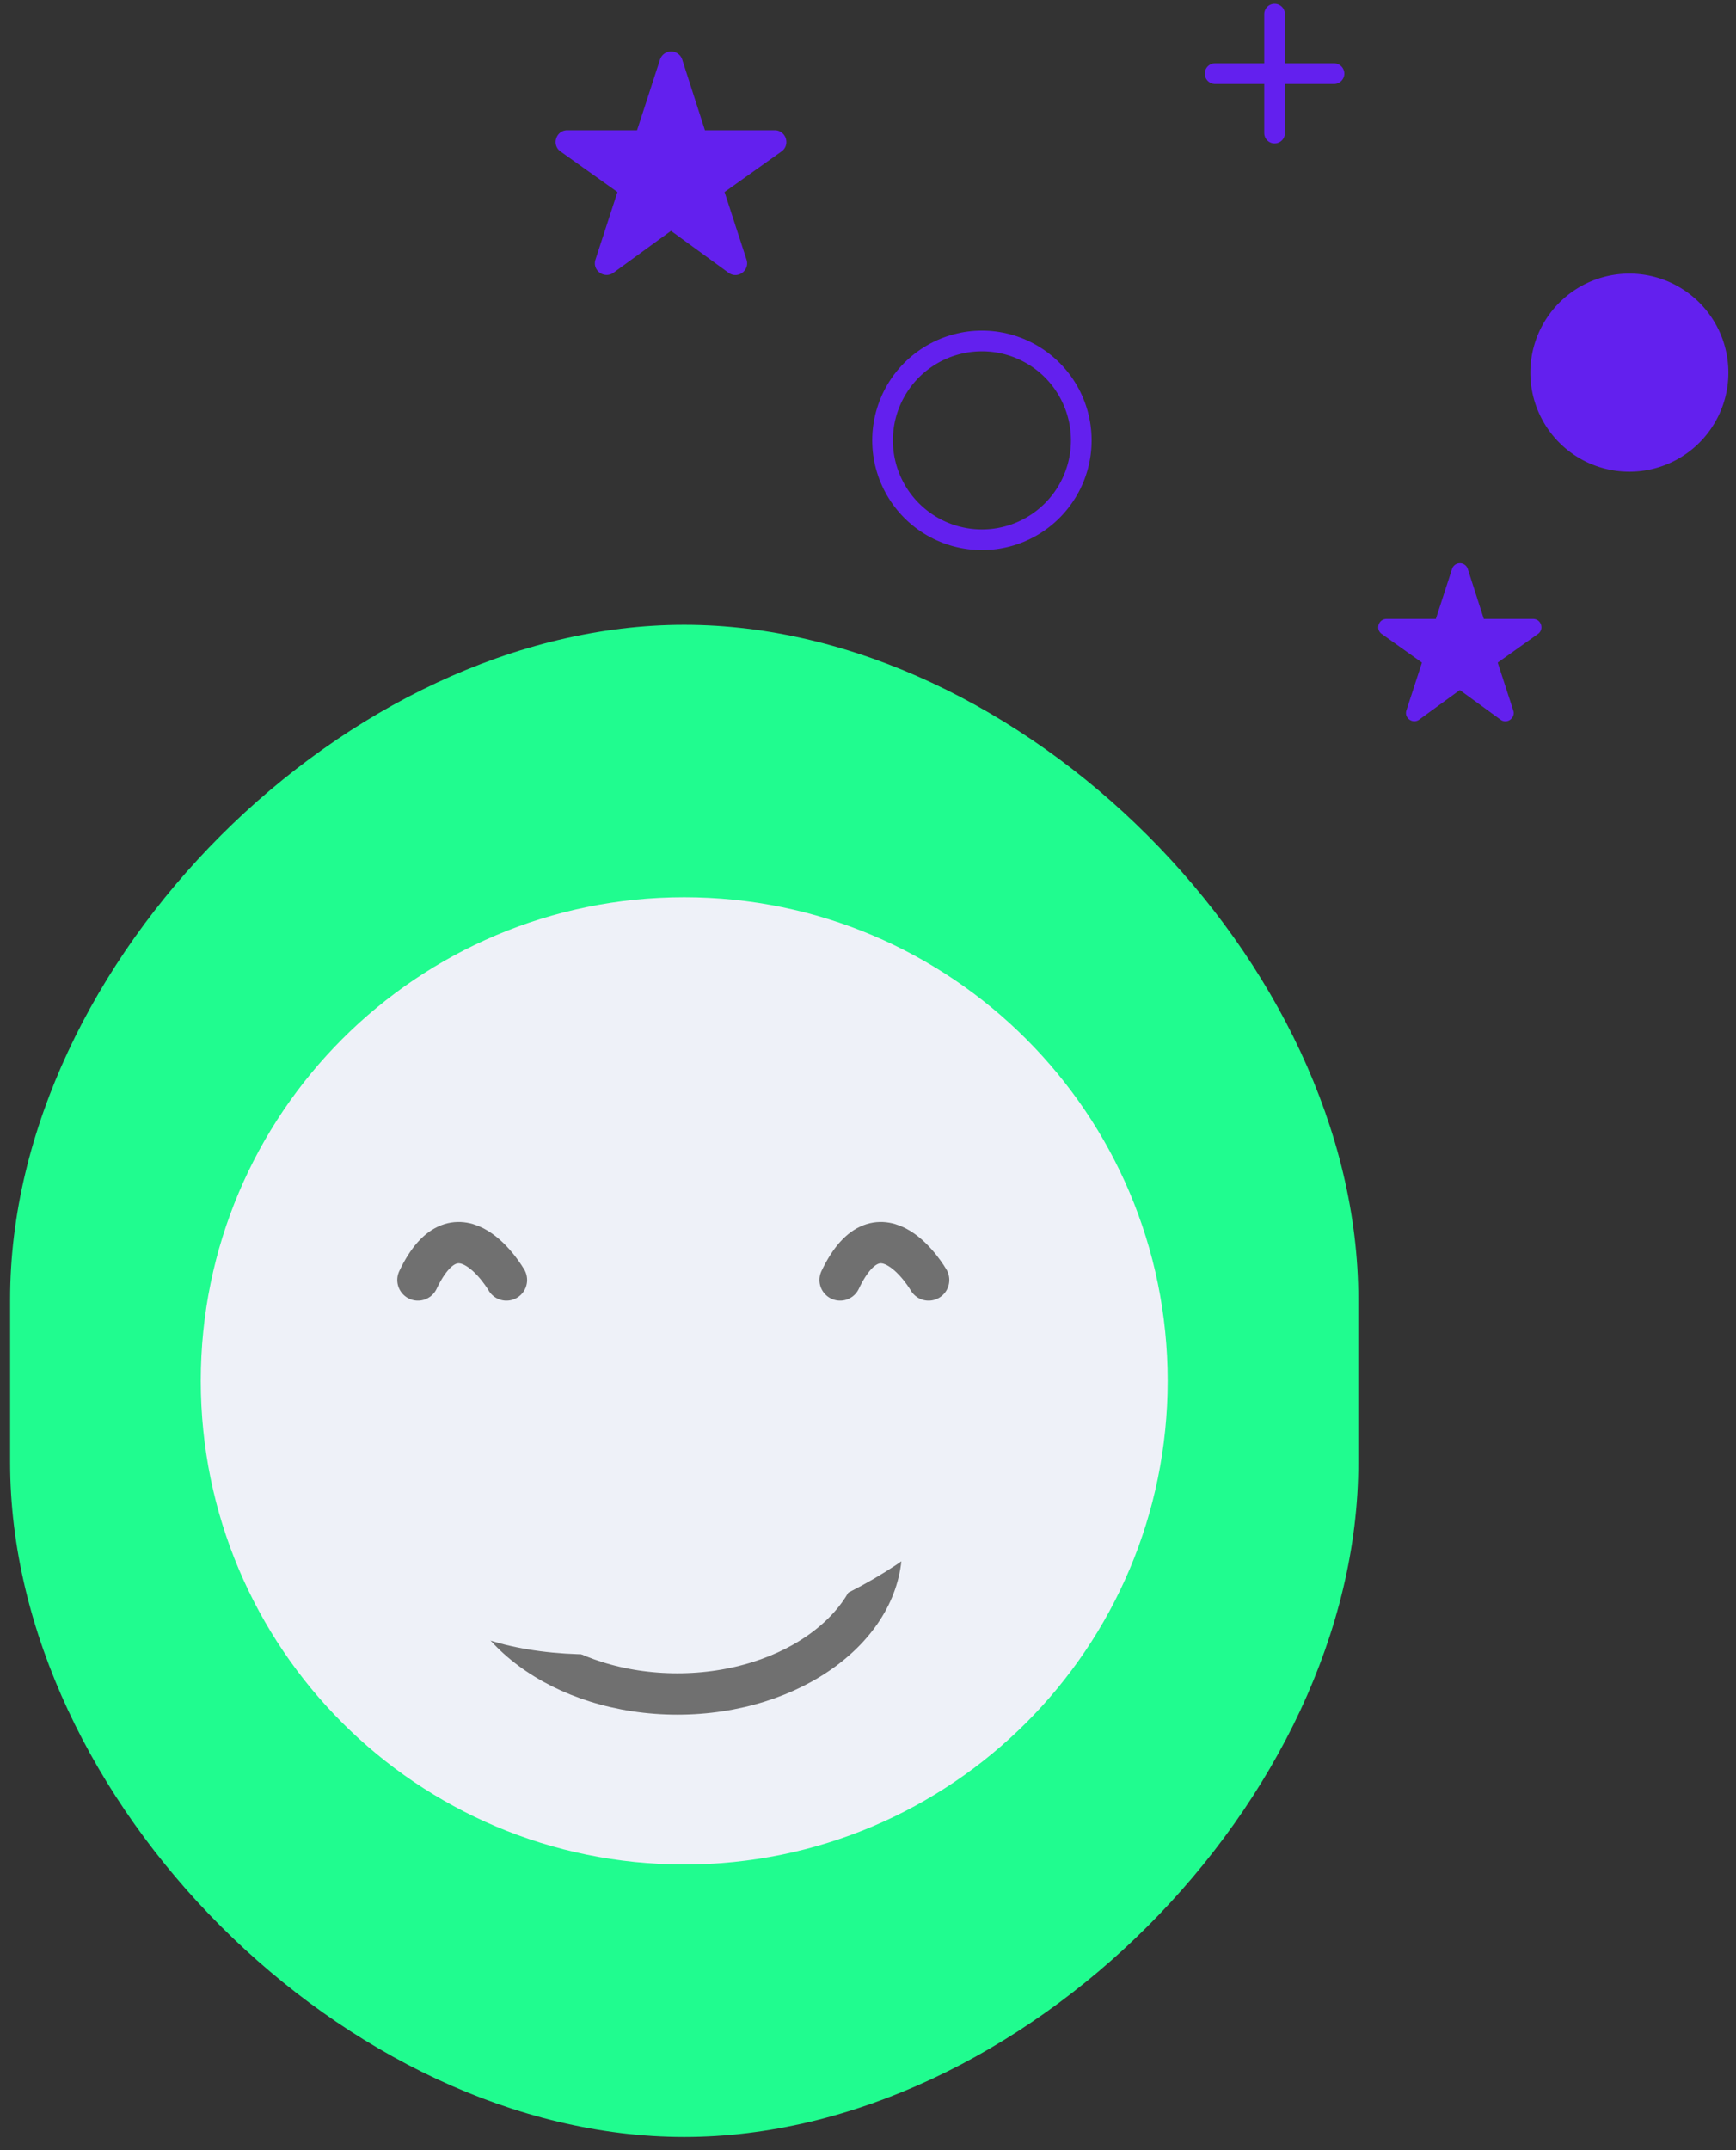<svg xmlns="http://www.w3.org/2000/svg" xmlns:xlink="http://www.w3.org/1999/xlink" width="84" height="104" viewBox="0 0 84 104"><rect x="0" y="0" width="84" height="104" fill="#333333" stroke="none"/><defs><path id="1c75a" d="M1339.905 4514.863c0-4.458 4.868-8.072 10.873-8.072 6.004 0 10.872 3.614 10.872 8.072 0 4.458-4.868 8.072-10.872 8.072-6.005 0-10.873-3.614-10.873-8.072z"/><path id="1c75b" d="M1360.205 4461.3a5.307 5.307 0 1 1 10.615 0 5.307 5.307 0 0 1-10.615 0z"/><path id="1c75c" d="M1318.49 4502.837c0-16.309 16.309-32.617 32.618-32.617s32.617 16.308 32.617 32.617v7.908c0 16.308-16.308 32.617-32.617 32.617-16.309 0-32.618-16.309-32.618-32.617z"/><path id="1c75d" d="M1327.715 4506.79c0-12.918 10.473-23.392 23.392-23.392 12.92 0 23.393 10.474 23.393 23.393 0 12.92-10.474 23.392-23.393 23.392s-23.392-10.473-23.392-23.392z"/><path id="1c75e" d="M1342.505 4501.91s-2.35-4.064-4.282 0"/><path id="1c75f" d="M1362.933 4501.91s-2.35-4.064-4.282 0"/><path id="1c75h" d="M1337.445 4515.735c-1.06-3.955 4.493-8.879 12.402-10.998 7.91-2.12 15.18-.632 16.24 3.323 1.06 3.955-4.493 8.879-12.402 10.998-7.91 2.12-15.18.631-16.24-3.323z"/><path id="1c75i" d="M1388.637 4473.376l1.969 1.433c.312.232.736-.08.616-.448l-.752-2.313 1.945-1.385c.32-.224.16-.728-.232-.728h-2.385l-.777-2.417a.4.4 0 0 0-.76 0l-.784 2.417h-2.385c-.392 0-.552.504-.232.728l1.945 1.385-.753 2.313c-.12.368.304.672.617.448z"/><path id="1c75j" d="M1350.468 4451.166l2.784 2.026c.44.328 1.04-.113.87-.634l-1.063-3.27 2.75-1.958c.453-.317.226-1.03-.328-1.03h-3.372l-1.098-3.417a.565.565 0 0 0-1.075 0l-1.11 3.417h-3.371c-.555 0-.781.713-.328 1.03l2.75 1.958-1.064 3.27c-.17.52.43.95.871.634z"/><path id="1c75l" d="M1392.049 4458.025a4.79 4.79 0 1 1 9.582 0 4.79 4.79 0 0 1-9.582 0z"/><path id="1c75m" d="M1379.673 4440.685v5.752"/><path id="1c75n" d="M1382.549 4443.562h-5.754"/><clipPath id="1c75g"><use fill="#fff" xlink:href="#1c75a"/></clipPath><clipPath id="1c75k"><use fill="#fff" xlink:href="#1c75b"/></clipPath></defs><g><g transform="translate(-1318 -4440)"><use fill="#20fc8f" xlink:href="#1c75c"/></g><g transform="translate(-1318 -4440)"><use fill="#eef1f8" xlink:href="#1c75d"/></g><g transform="translate(-1318 -4440)"><use fill="#fff" fill-opacity="0" stroke="#707070" stroke-linecap="round" stroke-miterlimit="50" stroke-width="2" xlink:href="#1c75e"/></g><g transform="translate(-1318 -4440)"><use fill="#fff" fill-opacity="0" stroke="#707070" stroke-linecap="round" stroke-miterlimit="50" stroke-width="2" xlink:href="#1c75f"/></g><g transform="translate(-1318 -4440)"><use fill="#fff" fill-opacity="0" stroke="#707070" stroke-miterlimit="50" stroke-width="4" clip-path="url(&quot;#1c75g&quot;)" xlink:href="#1c75a"/></g><g transform="translate(-1318 -4440)"><use fill="#eef1f8" xlink:href="#1c75h"/></g><g transform="translate(-1318 -4440)"><g/><g><use fill="#6320ee" xlink:href="#1c75i"/></g></g><g transform="translate(-1318 -4440)"><g/><g><use fill="#6320ee" xlink:href="#1c75j"/></g></g><g transform="translate(-1318 -4440)"><use fill="#fff" fill-opacity="0" stroke="#6320ee" stroke-miterlimit="50" stroke-width="2" clip-path="url(&quot;#1c75k&quot;)" xlink:href="#1c75b"/></g><g transform="translate(-1318 -4440)"><use fill="#6320ee" xlink:href="#1c75l"/></g><g transform="translate(-1318 -4440)"><use fill="#fff" fill-opacity="0" stroke="#6320ee" stroke-linecap="round" stroke-miterlimit="50" xlink:href="#1c75m"/></g><g transform="translate(-1318 -4440)"><use fill="#fff" fill-opacity="0" stroke="#6320ee" stroke-linecap="round" stroke-miterlimit="50" xlink:href="#1c75n"/></g></g></svg>